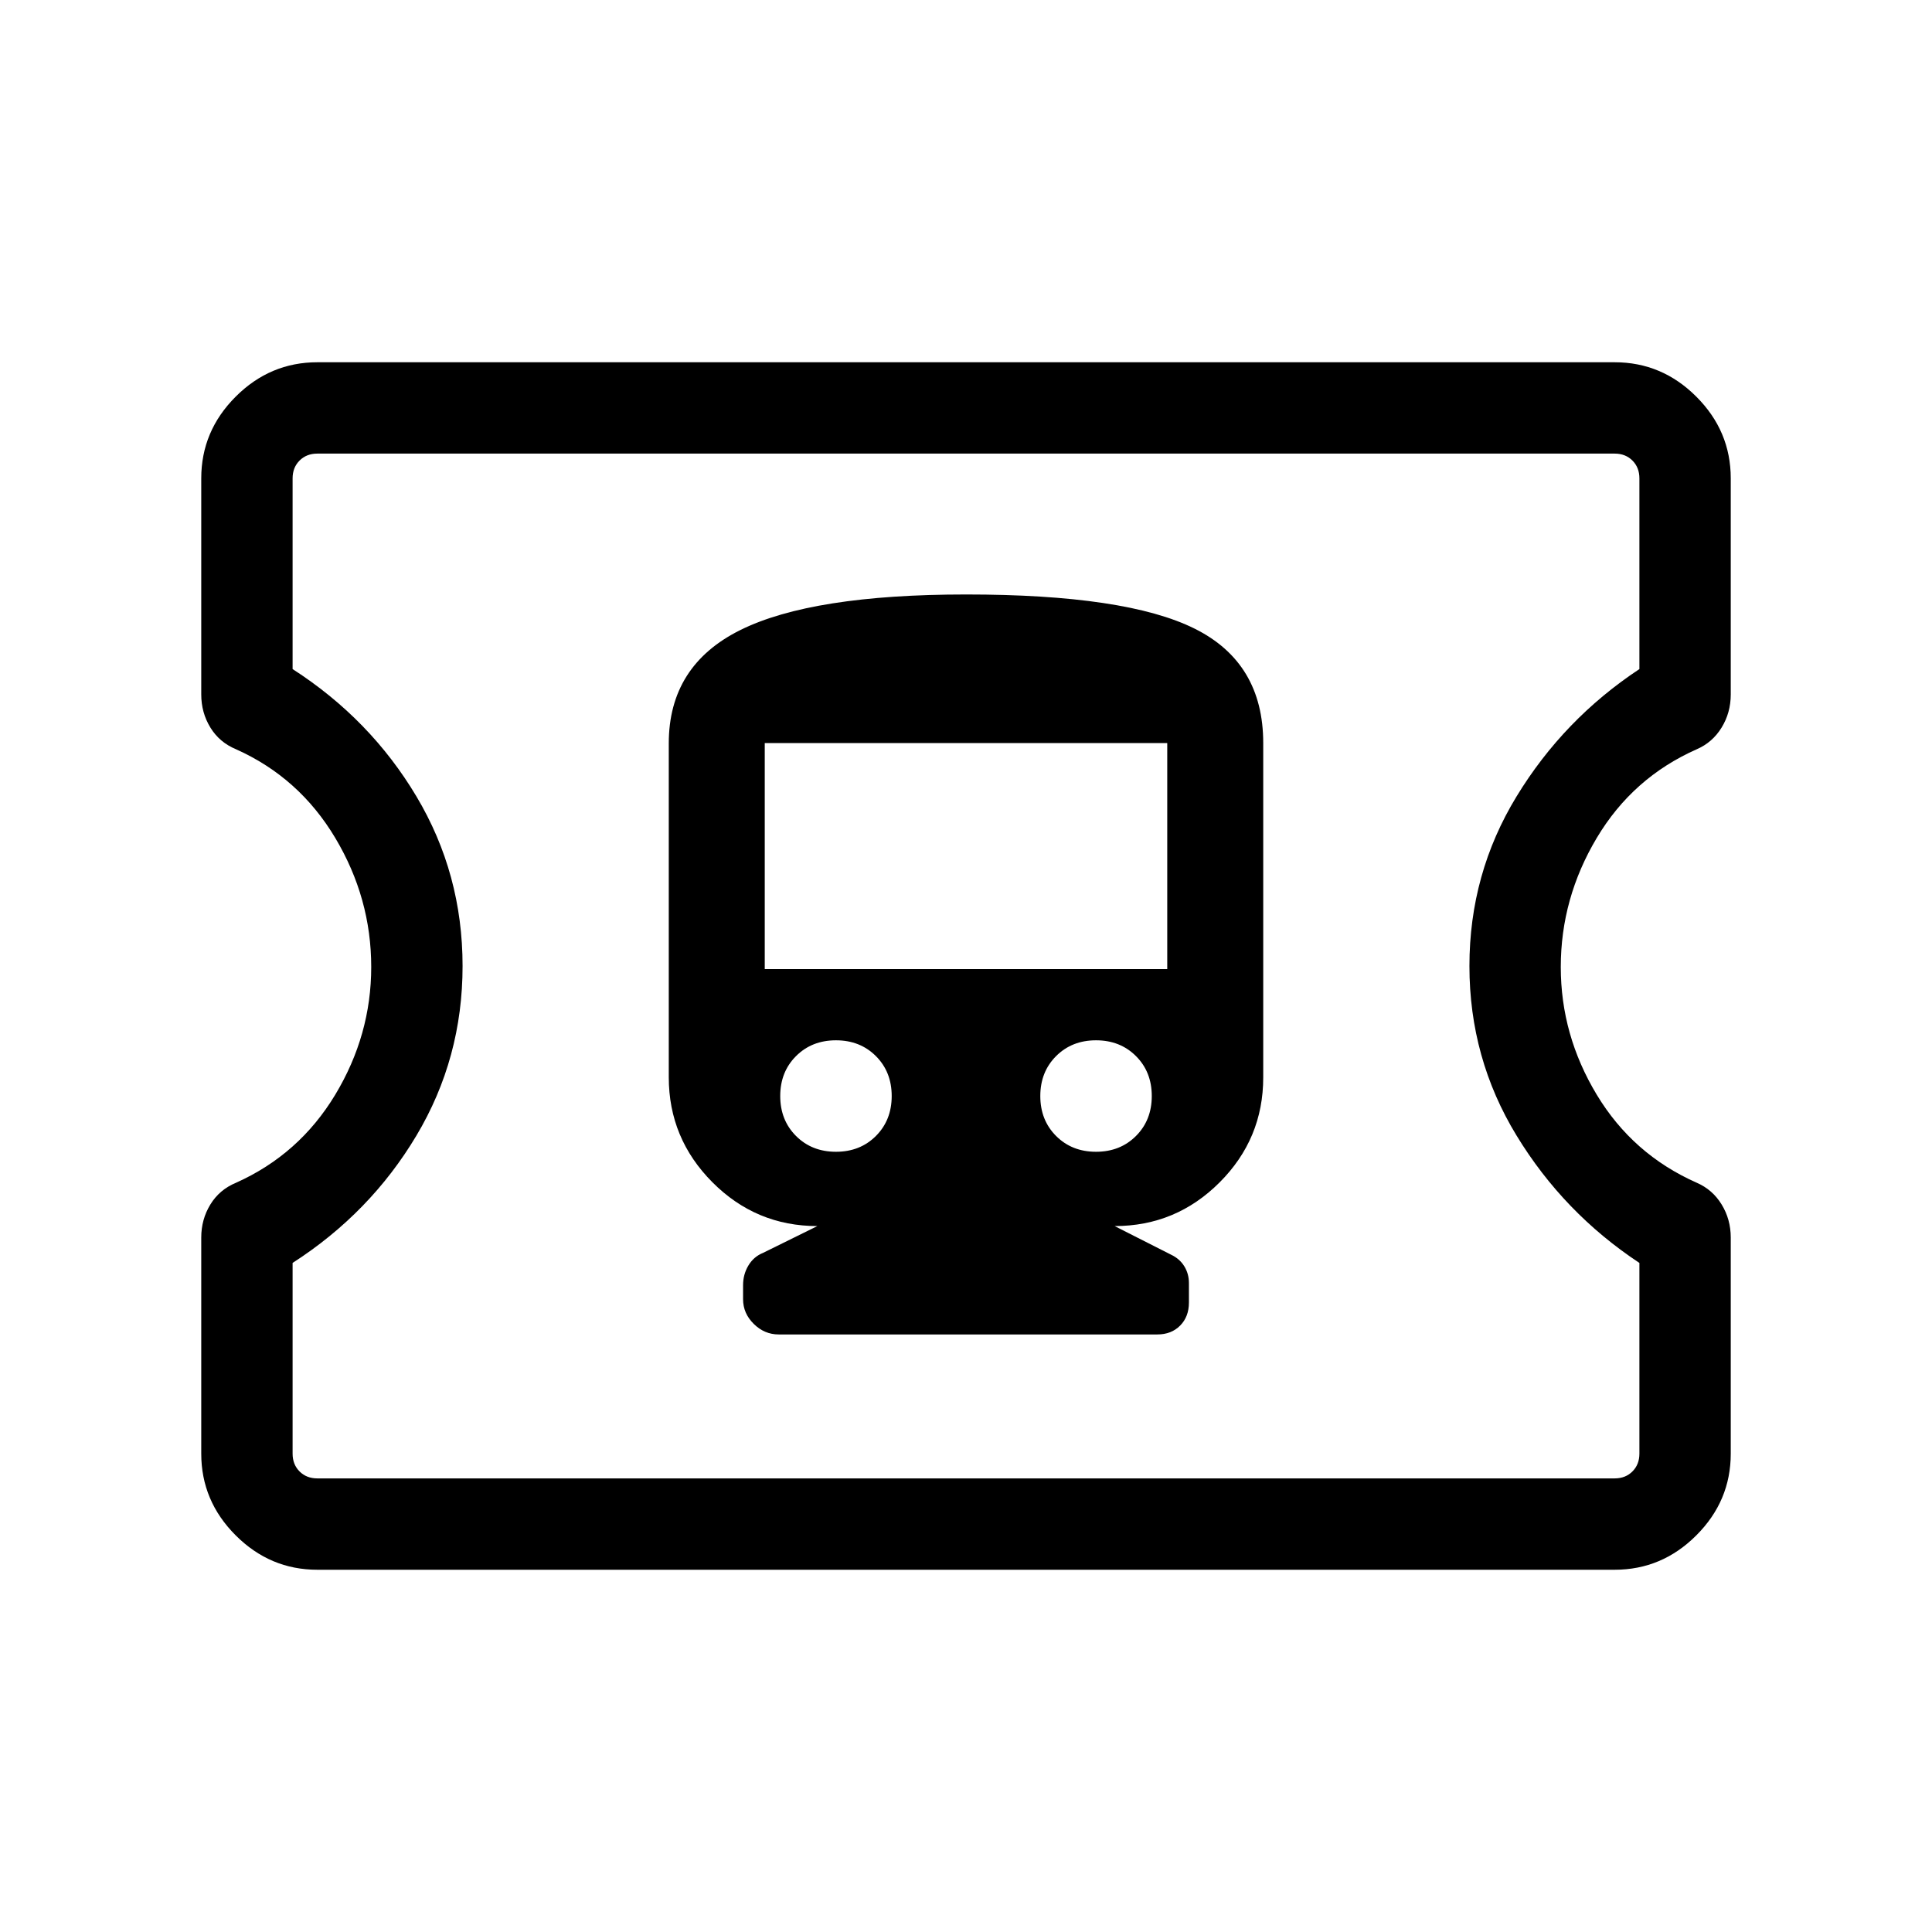 <svg xmlns="http://www.w3.org/2000/svg" height="48" viewBox="0 -960 960 960" width="48"><path d="M157.69-180q-23.5 0-40.59-17.1-17.1-17.09-17.1-40.59v-107.39q0-9.03 4.54-16.44 4.54-7.4 12.77-10.79 31.38-14.07 49.27-43.74 17.88-29.67 17.88-63.47 0-34.17-17.88-64.13-17.89-29.97-49.27-44.04-8.23-3.39-12.77-10.79-4.54-7.41-4.54-16.44v-107.39q0-23.5 17.1-40.59 17.09-17.1 40.59-17.1h644.62q23.5 0 40.59 17.1 17.1 17.09 17.1 40.59v107.39q0 9.03-4.54 16.44-4.54 7.4-12.38 10.79-31.77 14.07-49.66 44.05-17.88 29.98-17.88 64.16 0 33.79 17.88 63.44 17.89 29.66 49.66 43.73 7.84 3.39 12.38 10.79 4.54 7.41 4.54 16.44v107.39q0 23.5-17.1 40.59-17.09 17.1-40.59 17.1H157.69Zm0-45.39h644.62q5.38 0 8.84-3.46t3.46-8.84v-94.77q-37.61-24.85-61.03-63.27-23.43-38.42-23.43-84.27 0-45.85 23.43-84.27 23.42-38.42 61.03-63.27v-94.77q0-5.38-3.46-8.84t-8.84-3.46H157.69q-5.38 0-8.84 3.46t-3.46 8.84v94.77q38.61 24.85 61.53 63.27 22.93 38.42 22.93 84.27 0 45.85-22.93 84.27-22.92 38.42-61.53 63.27v94.77q0 5.38 3.46 8.84t8.84 3.46ZM480-480Zm-93.08 183.08h188.16q6.97 0 11.33-4.41 4.36-4.4 4.36-11.45v-9.68q0-4.62-2.31-8.35-2.31-3.73-6.54-5.73l-28.07-14.23q30.46 0 52.15-21.69 21.69-21.69 21.69-52.16v-166.15q0-39.92-34.13-56.88T480.1-664.61q-76.56 0-112.18 17.65-35.61 17.65-35.61 56.36v165.88q0 30.41 21.69 52.18t52.15 21.77l-27.03 13.33q-4.66 1.9-7.27 6.3-2.62 4.4-2.62 9.68v7.04q0 7.03 5.31 12.26 5.31 5.24 12.38 5.24Zm28.47-90.77q-12 0-19.85-7.85-7.85-7.85-7.85-19.85 0-11.99 7.85-19.84t19.85-7.85q11.99 0 19.84 7.85t7.85 19.84q0 12-7.85 19.85-7.85 7.85-19.84 7.85Zm129.22 0q-11.99 0-19.84-7.85t-7.85-19.85q0-11.99 7.85-19.84t19.84-7.85q12 0 19.85 7.85 7.85 7.85 7.85 19.84 0 12-7.85 19.85-7.85 7.85-19.85 7.85ZM380-478.46v-112.31h200v112.31H380Z"/></svg>